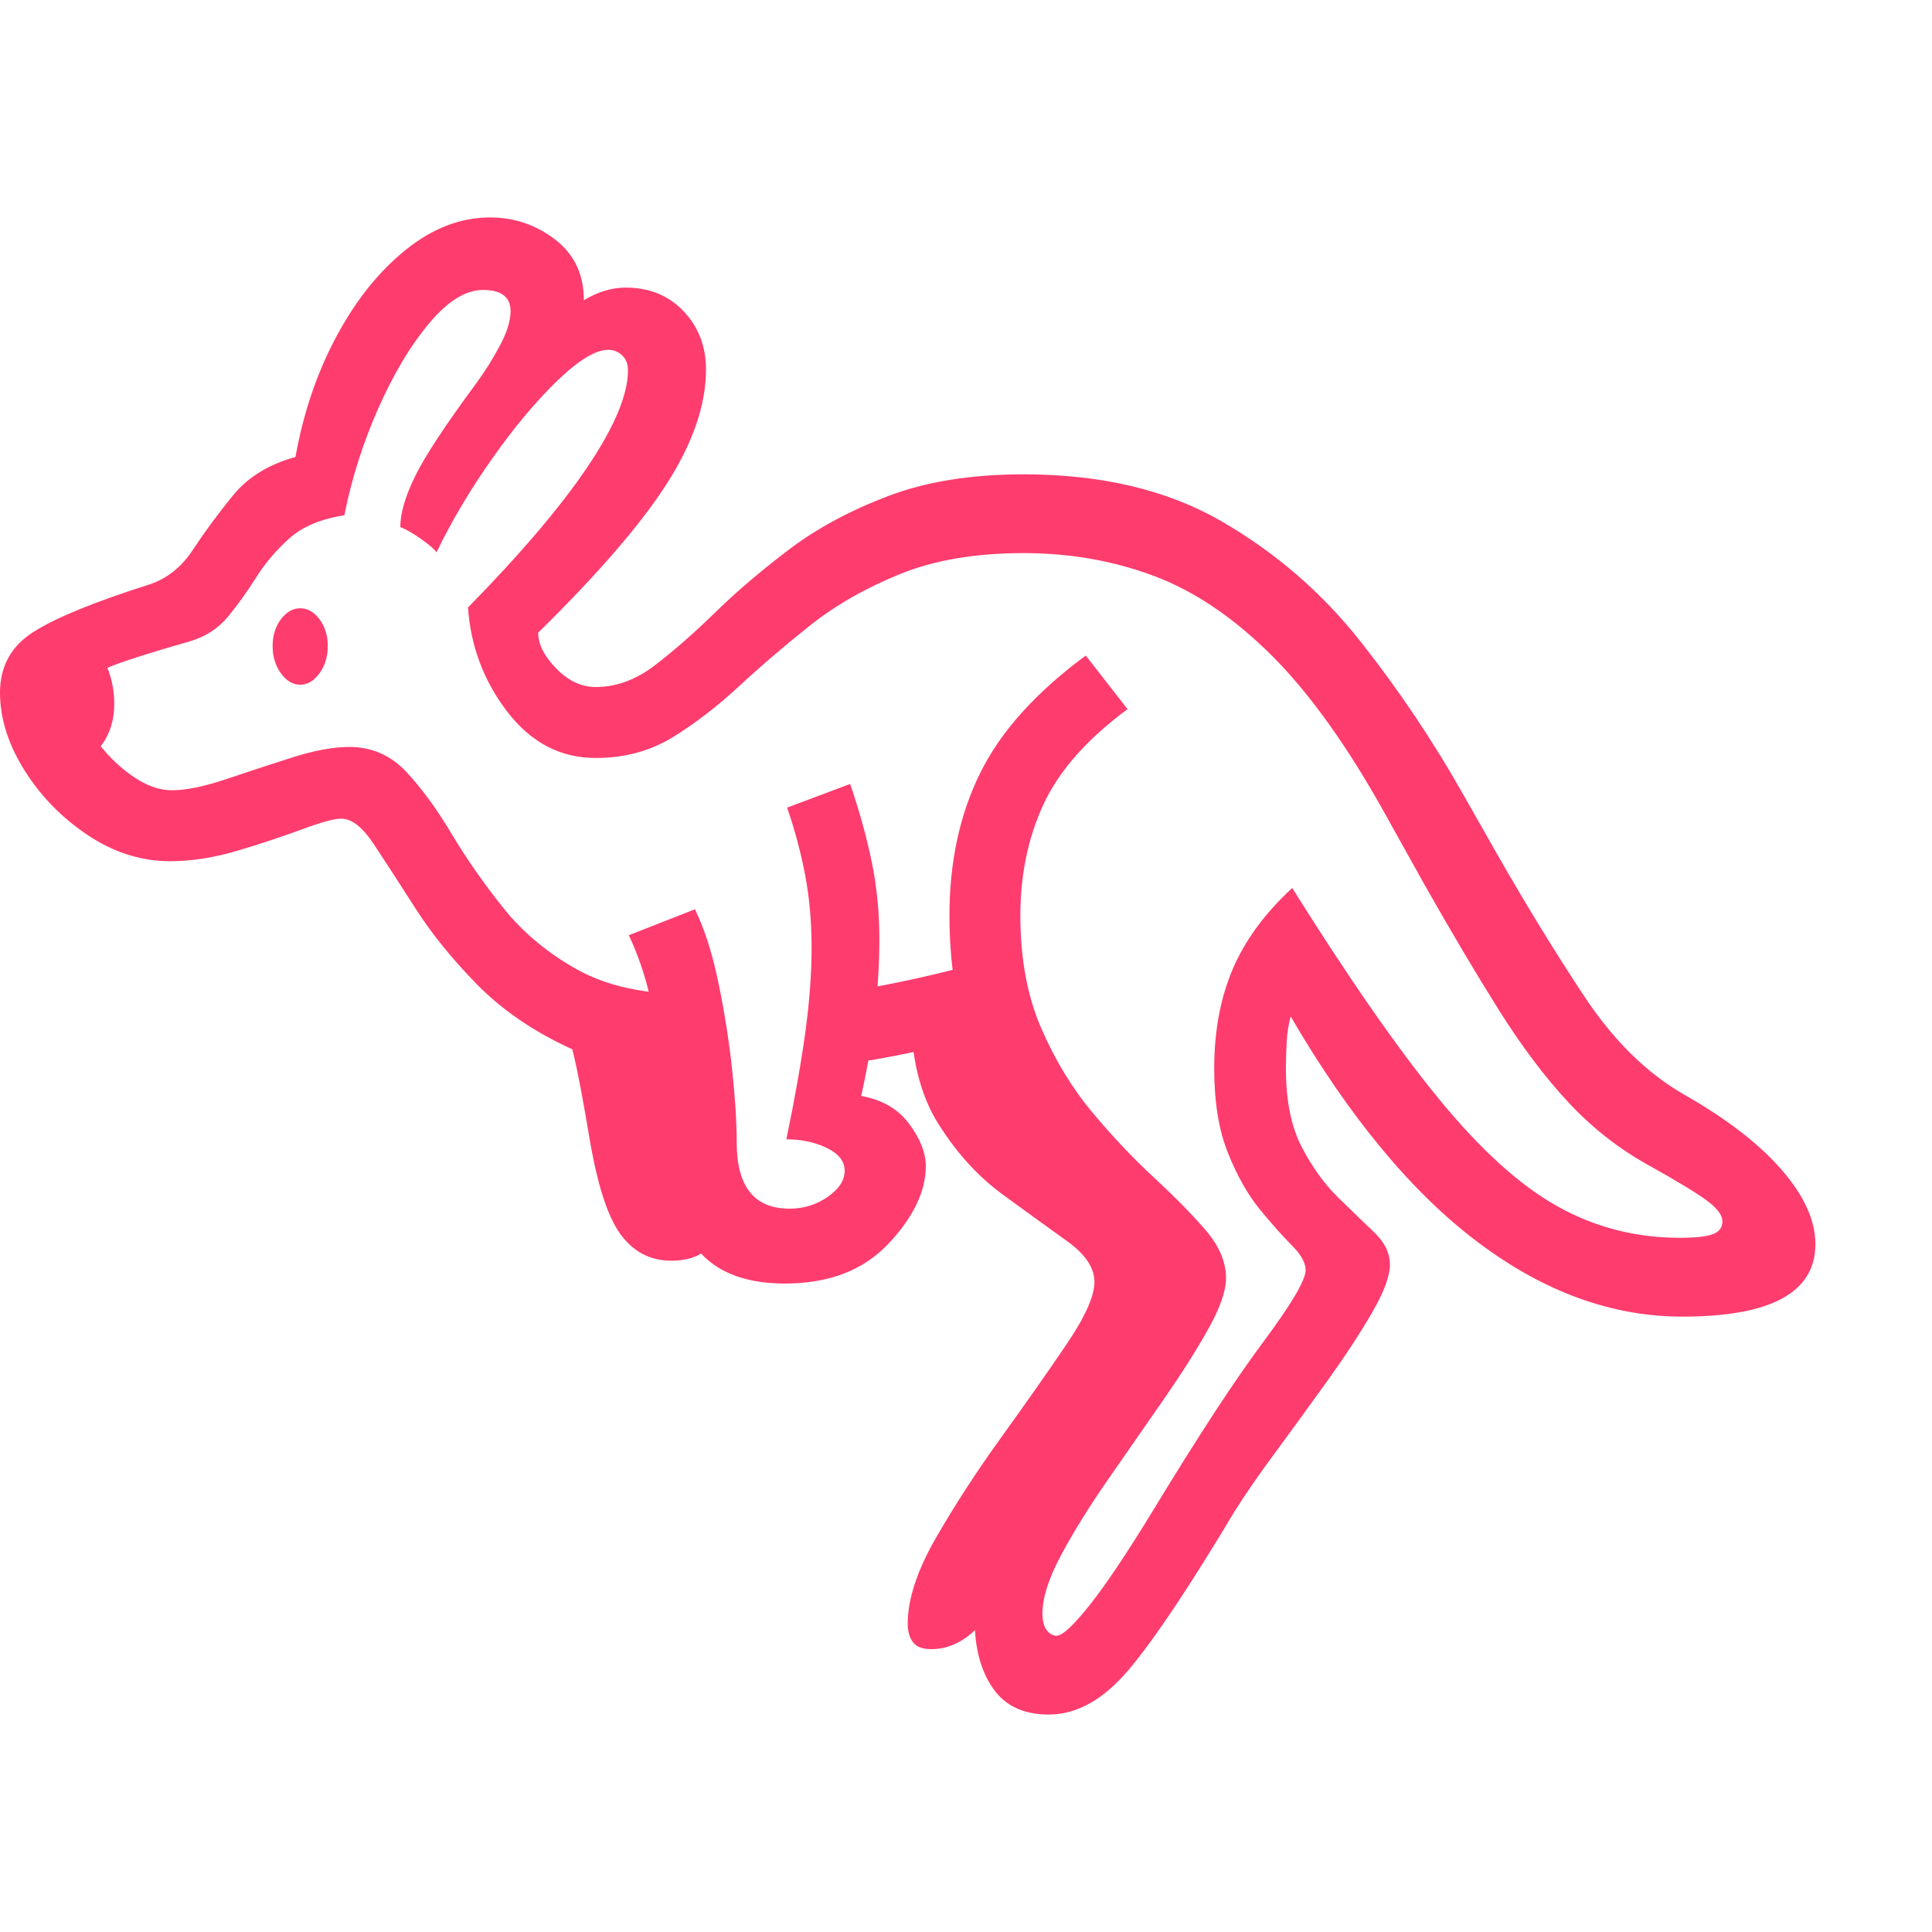 <svg version="1.1" xmlns="http://www.w3.org/2000/svg" style="fill:rgba(0,0,0,1.0)" width="256" height="256" viewBox="0 0 38.312 29.688"><path fill="rgb(255, 60, 110)" d="M20.797 29.688 C20.297 29.688 19.927 29.513 19.688 29.164 C19.448 28.815 19.328 28.365 19.328 27.812 C19.328 27.167 19.508 26.5 19.867 25.812 C20.227 25.125 20.643 24.464 21.117 23.828 C21.591 23.193 22.008 22.63 22.367 22.141 C22.727 21.651 22.906 21.281 22.906 21.031 C22.906 20.927 22.701 20.714 22.289 20.391 C21.878 20.068 21.404 19.62 20.867 19.047 C20.331 18.474 19.857 17.758 19.445 16.898 C19.034 16.039 18.828 15.021 18.828 13.844 C18.828 12.781 19.031 11.839 19.438 11.016 C19.844 10.193 20.542 9.417 21.531 8.688 L22.359 9.75 C21.557 10.344 21.003 10.971 20.695 11.633 C20.388 12.294 20.234 13.031 20.234 13.844 C20.234 14.698 20.372 15.443 20.648 16.078 C20.924 16.714 21.263 17.271 21.664 17.75 C22.065 18.229 22.469 18.656 22.875 19.031 C23.281 19.406 23.622 19.753 23.898 20.07 C24.174 20.388 24.312 20.708 24.312 21.031 C24.312 21.292 24.19 21.638 23.945 22.07 C23.701 22.503 23.398 22.977 23.039 23.492 C22.68 24.008 22.318 24.529 21.953 25.055 C21.589 25.581 21.284 26.073 21.039 26.531 C20.794 26.99 20.672 27.375 20.672 27.688 C20.672 27.833 20.701 27.943 20.758 28.016 C20.815 28.089 20.88 28.125 20.953 28.125 C21.068 28.125 21.286 27.922 21.609 27.516 C21.932 27.109 22.354 26.479 22.875 25.625 C23.76 24.167 24.484 23.06 25.047 22.305 C25.609 21.549 25.891 21.073 25.891 20.875 C25.891 20.729 25.799 20.565 25.617 20.383 C25.435 20.201 25.224 19.964 24.984 19.672 C24.745 19.38 24.534 19.008 24.352 18.555 C24.169 18.102 24.078 17.542 24.078 16.875 C24.078 16.135 24.201 15.479 24.445 14.906 C24.69 14.333 25.083 13.797 25.625 13.297 C26.74 15.078 27.708 16.471 28.531 17.477 C29.354 18.482 30.138 19.193 30.883 19.609 C31.628 20.026 32.437 20.234 33.312 20.234 C33.615 20.234 33.831 20.211 33.961 20.164 C34.091 20.117 34.156 20.031 34.156 19.906 C34.156 19.792 34.063 19.661 33.875 19.516 C33.687 19.37 33.276 19.12 32.641 18.766 C32.068 18.443 31.549 18.031 31.086 17.531 C30.622 17.031 30.167 16.424 29.719 15.711 C29.271 14.997 28.781 14.172 28.25 13.234 L27.484 11.859 C26.734 10.505 25.982 9.451 25.227 8.695 C24.471 7.94 23.69 7.411 22.883 7.109 C22.076 6.807 21.214 6.656 20.297 6.656 C19.349 6.656 18.534 6.794 17.852 7.07 C17.169 7.346 16.576 7.685 16.07 8.086 C15.565 8.487 15.096 8.888 14.664 9.289 C14.232 9.69 13.792 10.029 13.344 10.305 C12.896 10.581 12.385 10.719 11.812 10.719 C11.115 10.719 10.531 10.414 10.062 9.805 C9.594 9.195 9.333 8.505 9.281 7.734 C10.333 6.661 11.125 5.729 11.656 4.938 C12.188 4.146 12.453 3.51 12.453 3.031 C12.453 2.906 12.414 2.807 12.336 2.734 C12.258 2.661 12.167 2.625 12.062 2.625 C11.812 2.625 11.477 2.828 11.055 3.234 C10.633 3.641 10.203 4.154 9.766 4.773 C9.328 5.393 8.958 6.016 8.656 6.641 C8.615 6.578 8.508 6.487 8.336 6.367 C8.164 6.247 8.031 6.172 7.938 6.141 C7.938 5.87 8.034 5.536 8.227 5.141 C8.419 4.745 8.823 4.13 9.438 3.297 C9.615 3.057 9.773 2.805 9.914 2.539 C10.055 2.273 10.125 2.047 10.125 1.859 C10.125 1.578 9.943 1.438 9.578 1.438 C9.234 1.438 8.878 1.659 8.508 2.102 C8.138 2.544 7.802 3.107 7.5 3.789 C7.198 4.471 6.974 5.177 6.828 5.906 C6.359 5.979 5.995 6.133 5.734 6.367 C5.474 6.602 5.255 6.859 5.078 7.141 C4.901 7.422 4.716 7.68 4.523 7.914 C4.331 8.148 4.078 8.312 3.766 8.406 C2.849 8.667 2.255 8.862 1.984 8.992 C1.714 9.122 1.578 9.297 1.578 9.516 C1.578 9.766 1.677 10.034 1.875 10.32 C2.073 10.607 2.312 10.852 2.594 11.055 C2.875 11.258 3.146 11.359 3.406 11.359 C3.688 11.359 4.044 11.286 4.477 11.141 C4.909 10.995 5.346 10.852 5.789 10.711 C6.232 10.57 6.609 10.5 6.922 10.5 C7.37 10.5 7.747 10.664 8.055 10.992 C8.362 11.32 8.661 11.729 8.953 12.219 C9.245 12.708 9.586 13.198 9.977 13.688 C10.367 14.177 10.857 14.586 11.445 14.914 C12.034 15.242 12.786 15.406 13.703 15.406 L13.906 16.969 C12.875 16.969 11.997 16.799 11.273 16.461 C10.549 16.122 9.943 15.703 9.453 15.203 C8.964 14.703 8.557 14.201 8.234 13.695 C7.911 13.19 7.638 12.768 7.414 12.43 C7.19 12.091 6.974 11.922 6.766 11.922 C6.63 11.922 6.372 11.992 5.992 12.133 C5.612 12.273 5.188 12.414 4.719 12.555 C4.25 12.695 3.802 12.766 3.375 12.766 C2.802 12.766 2.258 12.594 1.742 12.25 C1.227 11.906 0.807 11.477 0.484 10.961 C0.161 10.445 0 9.932 0 9.422 C0 8.901 0.221 8.5 0.664 8.219 C1.107 7.937 1.87 7.625 2.953 7.281 C3.307 7.167 3.599 6.935 3.828 6.586 C4.057 6.237 4.32 5.88 4.617 5.516 C4.914 5.151 5.328 4.896 5.859 4.75 C6.016 3.875 6.286 3.078 6.672 2.359 C7.057 1.641 7.516 1.068 8.047 0.641 C8.578 0.214 9.135 -0 9.719 -0 C10.198 -0 10.628 0.146 11.008 0.438 C11.388 0.729 11.578 1.13 11.578 1.641 C11.859 1.474 12.135 1.391 12.406 1.391 C12.875 1.391 13.258 1.547 13.555 1.859 C13.852 2.172 14 2.557 14 3.016 C14 3.714 13.742 4.466 13.227 5.273 C12.711 6.081 11.859 7.068 10.672 8.234 C10.672 8.464 10.792 8.701 11.031 8.945 C11.271 9.19 11.531 9.312 11.812 9.312 C12.219 9.312 12.609 9.169 12.984 8.883 C13.359 8.596 13.76 8.245 14.188 7.828 C14.615 7.411 15.104 6.995 15.656 6.578 C16.208 6.161 16.862 5.81 17.617 5.523 C18.372 5.237 19.266 5.094 20.297 5.094 C21.839 5.094 23.146 5.404 24.219 6.023 C25.292 6.643 26.211 7.437 26.977 8.406 C27.742 9.375 28.427 10.396 29.031 11.469 L29.688 12.625 C30.271 13.646 30.849 14.589 31.422 15.453 C31.995 16.318 32.651 16.964 33.391 17.391 C34.234 17.87 34.88 18.367 35.328 18.883 C35.776 19.398 36 19.891 36 20.359 C36 21.318 35.12 21.797 33.359 21.797 C31.964 21.797 30.612 21.305 29.305 20.32 C27.997 19.336 26.76 17.844 25.594 15.844 C25.552 16 25.526 16.167 25.516 16.344 C25.505 16.521 25.5 16.698 25.5 16.875 C25.5 17.51 25.604 18.029 25.812 18.43 C26.021 18.831 26.26 19.164 26.531 19.43 C26.802 19.695 27.042 19.927 27.25 20.125 C27.458 20.323 27.562 20.536 27.562 20.766 C27.562 20.995 27.443 21.315 27.203 21.727 C26.964 22.138 26.672 22.583 26.328 23.062 C25.984 23.542 25.643 24.01 25.305 24.469 C24.966 24.927 24.693 25.323 24.484 25.656 C23.599 27.135 22.904 28.177 22.398 28.781 C21.893 29.385 21.359 29.688 20.797 29.688 Z M1.438 10.797 L0.562 9.188 L1.875 8.578 C1.99 8.651 2.083 8.792 2.156 9 C2.229 9.208 2.266 9.422 2.266 9.641 C2.266 9.964 2.182 10.237 2.016 10.461 C1.849 10.685 1.656 10.797 1.438 10.797 Z M13.312 20.688 C12.896 20.688 12.56 20.513 12.305 20.164 C12.049 19.815 11.844 19.177 11.688 18.25 C11.562 17.5 11.461 16.961 11.383 16.633 C11.305 16.305 11.208 16.01 11.094 15.75 L13.672 16.438 L14.484 19.859 C14.318 20.151 14.151 20.362 13.984 20.492 C13.818 20.622 13.594 20.688 13.312 20.688 Z M18.469 28.391 C18.292 28.391 18.169 28.344 18.102 28.25 C18.034 28.156 18 28.036 18 27.891 C18 27.401 18.187 26.831 18.562 26.18 C18.938 25.529 19.367 24.867 19.852 24.195 C20.336 23.523 20.766 22.911 21.141 22.359 C21.516 21.807 21.703 21.391 21.703 21.109 C21.703 20.828 21.521 20.557 21.156 20.297 C20.792 20.036 20.367 19.729 19.883 19.375 C19.398 19.021 18.974 18.555 18.609 17.977 C18.245 17.398 18.062 16.651 18.062 15.734 L19.531 15.609 L23.75 20.766 L20.406 26.609 C20.302 26.797 20.151 27.031 19.953 27.312 C19.755 27.594 19.531 27.844 19.281 28.062 C19.031 28.281 18.76 28.391 18.469 28.391 Z M15.562 21.141 C14.719 21.141 14.115 20.88 13.75 20.359 C13.385 19.839 13.203 19.167 13.203 18.344 C13.203 17.677 13.146 16.961 13.031 16.195 C12.917 15.43 12.729 14.776 12.469 14.234 L13.781 13.719 C13.969 14.104 14.122 14.583 14.242 15.156 C14.362 15.729 14.453 16.302 14.516 16.875 C14.578 17.448 14.609 17.937 14.609 18.344 C14.609 19.219 14.958 19.656 15.656 19.656 C15.938 19.656 16.19 19.578 16.414 19.422 C16.638 19.266 16.75 19.094 16.75 18.906 C16.75 18.719 16.633 18.568 16.398 18.453 C16.164 18.339 15.896 18.281 15.594 18.281 C15.76 17.479 15.885 16.773 15.969 16.164 C16.052 15.555 16.094 14.995 16.094 14.484 C16.094 13.974 16.052 13.497 15.969 13.055 C15.885 12.612 15.766 12.161 15.609 11.703 L16.859 11.234 C17.047 11.786 17.19 12.305 17.289 12.789 C17.388 13.273 17.438 13.781 17.438 14.312 C17.438 14.76 17.411 15.237 17.359 15.742 C17.307 16.247 17.214 16.807 17.078 17.422 C17.495 17.495 17.812 17.68 18.031 17.977 C18.25 18.273 18.359 18.552 18.359 18.812 C18.359 19.313 18.112 19.826 17.617 20.352 C17.122 20.878 16.438 21.141 15.562 21.141 Z M16.516 16.828 L16.844 15.344 C17.708 15.208 18.646 15 19.656 14.719 L20.062 16.062 C19.417 16.25 18.799 16.406 18.211 16.531 C17.622 16.656 17.057 16.755 16.516 16.828 Z M5.953 9.266 C5.807 9.266 5.68 9.19 5.57 9.039 C5.461 8.888 5.406 8.708 5.406 8.5 C5.406 8.292 5.461 8.115 5.57 7.969 C5.68 7.823 5.807 7.75 5.953 7.75 C6.099 7.75 6.227 7.823 6.336 7.969 C6.445 8.115 6.5 8.292 6.5 8.5 C6.5 8.708 6.445 8.888 6.336 9.039 C6.227 9.19 6.099 9.266 5.953 9.266 Z M38.312 25.781" /></svg>